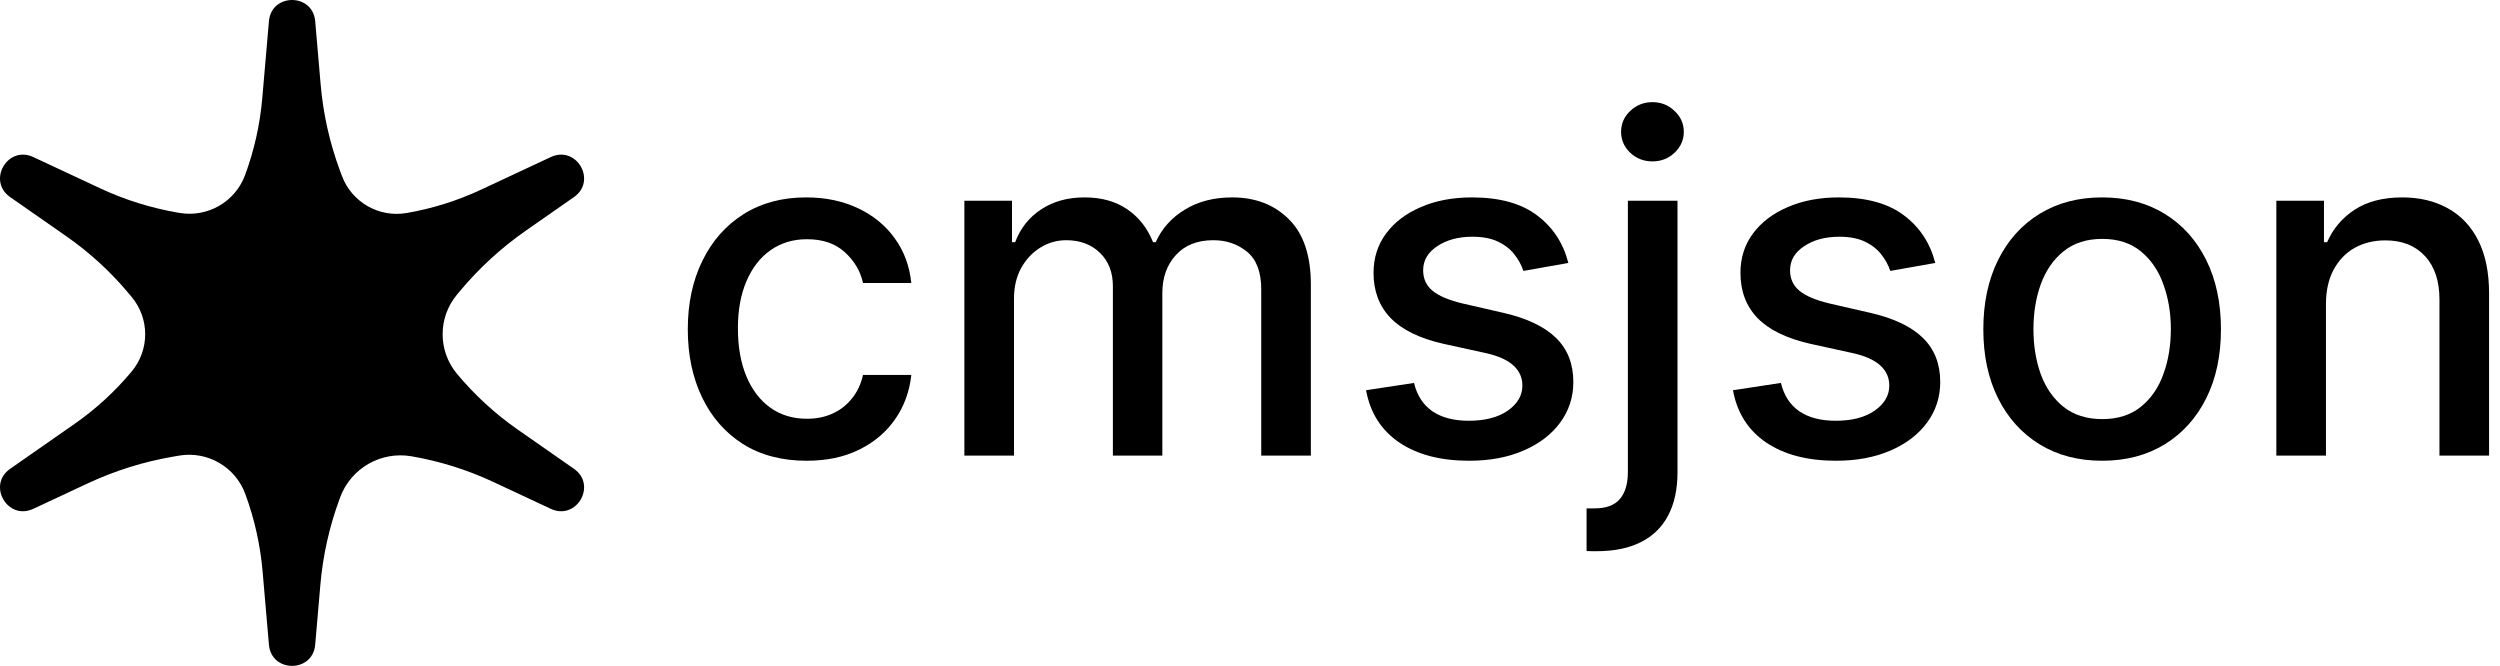 <svg width="214" height="57" viewBox="0 0 214 57" fill="none" xmlns="http://www.w3.org/2000/svg">
<path d="M23.02 1.815C23.228 -0.605 26.772 -0.605 26.981 1.815L27.449 7.247C27.665 9.744 28.214 12.201 29.082 14.553L29.262 15.038C30.096 17.299 32.427 18.643 34.805 18.234C37.004 17.856 39.143 17.186 41.164 16.242L47.151 13.444C49.354 12.415 51.126 15.48 49.132 16.87L45.009 19.745C42.902 21.215 41.002 22.959 39.358 24.931L39.116 25.222C37.48 27.186 37.48 30.035 39.116 31.998C40.629 33.814 42.379 35.42 44.318 36.773L49.132 40.13C51.126 41.52 49.354 44.585 47.151 43.556L42.217 41.25C39.992 40.211 37.638 39.473 35.217 39.057C32.6 38.608 30.035 40.087 29.117 42.574L29.069 42.704C28.193 45.076 27.639 47.554 27.422 50.073L26.981 55.185C26.772 57.605 23.228 57.605 23.02 55.185L22.479 48.92C22.282 46.648 21.783 44.412 20.993 42.273C20.139 39.96 17.754 38.585 15.321 39.002L14.811 39.09C12.286 39.524 9.831 40.293 7.51 41.377L2.849 43.556C0.646 44.585 -1.126 41.52 0.868 40.13L6.385 36.282C8.208 35.011 9.852 33.502 11.275 31.795C12.812 29.949 12.812 27.271 11.275 25.425L11.032 25.134C9.48 23.271 7.685 21.624 5.695 20.236L0.868 16.87C-1.126 15.48 0.646 12.415 2.849 13.444L8.563 16.114C10.68 17.104 12.92 17.805 15.223 18.201L15.36 18.224C17.77 18.639 20.133 17.276 20.979 14.985C21.762 12.865 22.257 10.65 22.451 8.4L23.02 1.815Z" fill="black"/>
<path d="M69.046 39.44C66.934 39.44 65.115 38.962 63.591 38.006C62.076 37.04 60.911 35.709 60.097 34.014C59.282 32.319 58.875 30.378 58.875 28.19C58.875 25.974 59.292 24.019 60.125 22.324C60.958 20.619 62.133 19.289 63.648 18.332C65.163 17.376 66.948 16.898 69.003 16.898C70.66 16.898 72.137 17.205 73.435 17.821C74.732 18.427 75.778 19.279 76.574 20.378C77.379 21.476 77.857 22.759 78.008 24.227H73.875C73.648 23.204 73.127 22.324 72.312 21.585C71.508 20.846 70.428 20.477 69.074 20.477C67.89 20.477 66.853 20.79 65.963 21.415C65.082 22.03 64.396 22.911 63.903 24.057C63.411 25.193 63.165 26.538 63.165 28.091C63.165 29.682 63.406 31.055 63.889 32.21C64.372 33.365 65.054 34.26 65.935 34.895C66.825 35.529 67.871 35.846 69.074 35.846C69.879 35.846 70.608 35.7 71.261 35.406C71.924 35.103 72.478 34.672 72.923 34.114C73.378 33.555 73.695 32.883 73.875 32.096H78.008C77.857 33.508 77.398 34.767 76.631 35.875C75.864 36.983 74.836 37.854 73.548 38.489C72.27 39.123 70.769 39.44 69.046 39.44Z" fill="black"/>
<path d="M82.55 39V17.182H86.627V20.733H86.897C87.352 19.53 88.095 18.593 89.127 17.92C90.159 17.239 91.395 16.898 92.835 16.898C94.293 16.898 95.514 17.239 96.499 17.92C97.494 18.602 98.228 19.54 98.701 20.733H98.928C99.449 19.568 100.278 18.64 101.414 17.949C102.55 17.248 103.905 16.898 105.477 16.898C107.456 16.898 109.07 17.518 110.32 18.759C111.58 19.999 112.21 21.869 112.21 24.369V39H107.962V24.767C107.962 23.29 107.56 22.22 106.755 21.557C105.95 20.894 104.989 20.562 103.871 20.562C102.489 20.562 101.414 20.989 100.647 21.841C99.88 22.684 99.496 23.768 99.496 25.094V39H95.263V24.497C95.263 23.313 94.894 22.362 94.156 21.642C93.417 20.922 92.456 20.562 91.272 20.562C90.467 20.562 89.724 20.776 89.042 21.202C88.37 21.618 87.825 22.201 87.408 22.949C87.001 23.697 86.798 24.563 86.798 25.548V39H82.55Z" fill="black"/>
<path d="M134.251 22.509L130.402 23.19C130.241 22.698 129.985 22.229 129.635 21.784C129.294 21.339 128.83 20.974 128.243 20.69C127.656 20.406 126.922 20.264 126.041 20.264C124.839 20.264 123.835 20.534 123.03 21.074C122.225 21.604 121.822 22.291 121.822 23.134C121.822 23.863 122.092 24.45 122.632 24.895C123.172 25.34 124.043 25.704 125.246 25.989L128.712 26.784C130.719 27.248 132.215 27.963 133.2 28.929C134.185 29.895 134.678 31.15 134.678 32.693C134.678 34 134.299 35.165 133.541 36.187C132.793 37.201 131.747 37.996 130.402 38.574C129.067 39.151 127.518 39.44 125.757 39.44C123.314 39.44 121.321 38.919 119.777 37.878C118.233 36.827 117.286 35.335 116.936 33.403L121.041 32.778C121.297 33.848 121.822 34.658 122.618 35.207C123.413 35.747 124.45 36.017 125.729 36.017C127.121 36.017 128.233 35.728 129.067 35.151C129.9 34.563 130.317 33.848 130.317 33.006C130.317 32.324 130.061 31.751 129.55 31.287C129.048 30.823 128.276 30.473 127.234 30.236L123.541 29.426C121.505 28.962 120 28.223 119.024 27.21C118.058 26.197 117.575 24.914 117.575 23.361C117.575 22.073 117.935 20.946 118.655 19.98C119.375 19.014 120.369 18.261 121.638 17.721C122.907 17.172 124.36 16.898 125.999 16.898C128.357 16.898 130.213 17.409 131.567 18.432C132.921 19.445 133.816 20.804 134.251 22.509Z" fill="black"/>
<path d="M139.347 17.182H143.594V40.42C143.594 41.879 143.329 43.11 142.799 44.114C142.278 45.117 141.502 45.88 140.469 46.401C139.447 46.921 138.183 47.182 136.677 47.182C136.525 47.182 136.383 47.182 136.251 47.182C136.109 47.182 135.962 47.177 135.81 47.168V43.517C135.943 43.517 136.061 43.517 136.165 43.517C136.26 43.517 136.369 43.517 136.492 43.517C137.496 43.517 138.22 43.247 138.665 42.707C139.12 42.177 139.347 41.405 139.347 40.392V17.182ZM141.45 13.815C140.711 13.815 140.076 13.569 139.546 13.077C139.025 12.575 138.765 11.978 138.765 11.287C138.765 10.586 139.025 9.99 139.546 9.497C140.076 8.995 140.711 8.744 141.45 8.744C142.188 8.744 142.818 8.995 143.339 9.497C143.869 9.99 144.134 10.586 144.134 11.287C144.134 11.978 143.869 12.575 143.339 13.077C142.818 13.569 142.188 13.815 141.45 13.815Z" fill="black"/>
<path d="M165.658 22.509L161.808 23.19C161.647 22.698 161.392 22.229 161.041 21.784C160.7 21.339 160.236 20.974 159.649 20.69C159.062 20.406 158.328 20.264 157.447 20.264C156.245 20.264 155.241 20.534 154.436 21.074C153.631 21.604 153.229 22.291 153.229 23.134C153.229 23.863 153.499 24.45 154.038 24.895C154.578 25.34 155.449 25.704 156.652 25.989L160.118 26.784C162.125 27.248 163.622 27.963 164.607 28.929C165.591 29.895 166.084 31.15 166.084 32.693C166.084 34 165.705 35.165 164.947 36.187C164.199 37.201 163.153 37.996 161.808 38.574C160.473 39.151 158.925 39.44 157.163 39.44C154.72 39.44 152.727 38.919 151.183 37.878C149.64 36.827 148.693 35.335 148.342 33.403L152.447 32.778C152.703 33.848 153.229 34.658 154.024 35.207C154.82 35.747 155.857 36.017 157.135 36.017C158.527 36.017 159.64 35.728 160.473 35.151C161.306 34.563 161.723 33.848 161.723 33.006C161.723 32.324 161.467 31.751 160.956 31.287C160.454 30.823 159.682 30.473 158.641 30.236L154.947 29.426C152.911 28.962 151.406 28.223 150.43 27.21C149.464 26.197 148.982 24.914 148.982 23.361C148.982 22.073 149.341 20.946 150.061 19.98C150.781 19.014 151.775 18.261 153.044 17.721C154.313 17.172 155.767 16.898 157.405 16.898C159.763 16.898 161.619 17.409 162.973 18.432C164.327 19.445 165.222 20.804 165.658 22.509Z" fill="black"/>
<path d="M179.944 39.44C177.898 39.44 176.113 38.971 174.589 38.034C173.064 37.096 171.88 35.785 171.038 34.099C170.195 32.414 169.773 30.444 169.773 28.19C169.773 25.927 170.195 23.948 171.038 22.253C171.88 20.558 173.064 19.241 174.589 18.304C176.113 17.366 177.898 16.898 179.944 16.898C181.989 16.898 183.774 17.366 185.299 18.304C186.824 19.241 188.007 20.558 188.85 22.253C189.693 23.948 190.114 25.927 190.114 28.19C190.114 30.444 189.693 32.414 188.85 34.099C188.007 35.785 186.824 37.096 185.299 38.034C183.774 38.971 181.989 39.44 179.944 39.44ZM179.958 35.875C181.284 35.875 182.382 35.525 183.254 34.824C184.125 34.123 184.769 33.19 185.185 32.026C185.612 30.861 185.825 29.578 185.825 28.176C185.825 26.784 185.612 25.506 185.185 24.341C184.769 23.167 184.125 22.224 183.254 21.514C182.382 20.804 181.284 20.449 179.958 20.449C178.623 20.449 177.515 20.804 176.634 21.514C175.763 22.224 175.114 23.167 174.688 24.341C174.272 25.506 174.063 26.784 174.063 28.176C174.063 29.578 174.272 30.861 174.688 32.026C175.114 33.19 175.763 34.123 176.634 34.824C177.515 35.525 178.623 35.875 179.958 35.875Z" fill="black"/>
<path d="M199.102 26.045V39H194.855V17.182H198.932V20.733H199.202C199.704 19.578 200.49 18.65 201.56 17.949C202.639 17.248 203.998 16.898 205.636 16.898C207.123 16.898 208.425 17.21 209.543 17.835C210.66 18.451 211.527 19.369 212.142 20.591C212.758 21.812 213.065 23.323 213.065 25.122V39H208.818V25.634C208.818 24.052 208.406 22.816 207.582 21.926C206.759 21.026 205.627 20.577 204.188 20.577C203.203 20.577 202.327 20.79 201.56 21.216C200.802 21.642 200.201 22.267 199.756 23.091C199.32 23.905 199.102 24.89 199.102 26.045Z" fill="black"/>
</svg>
